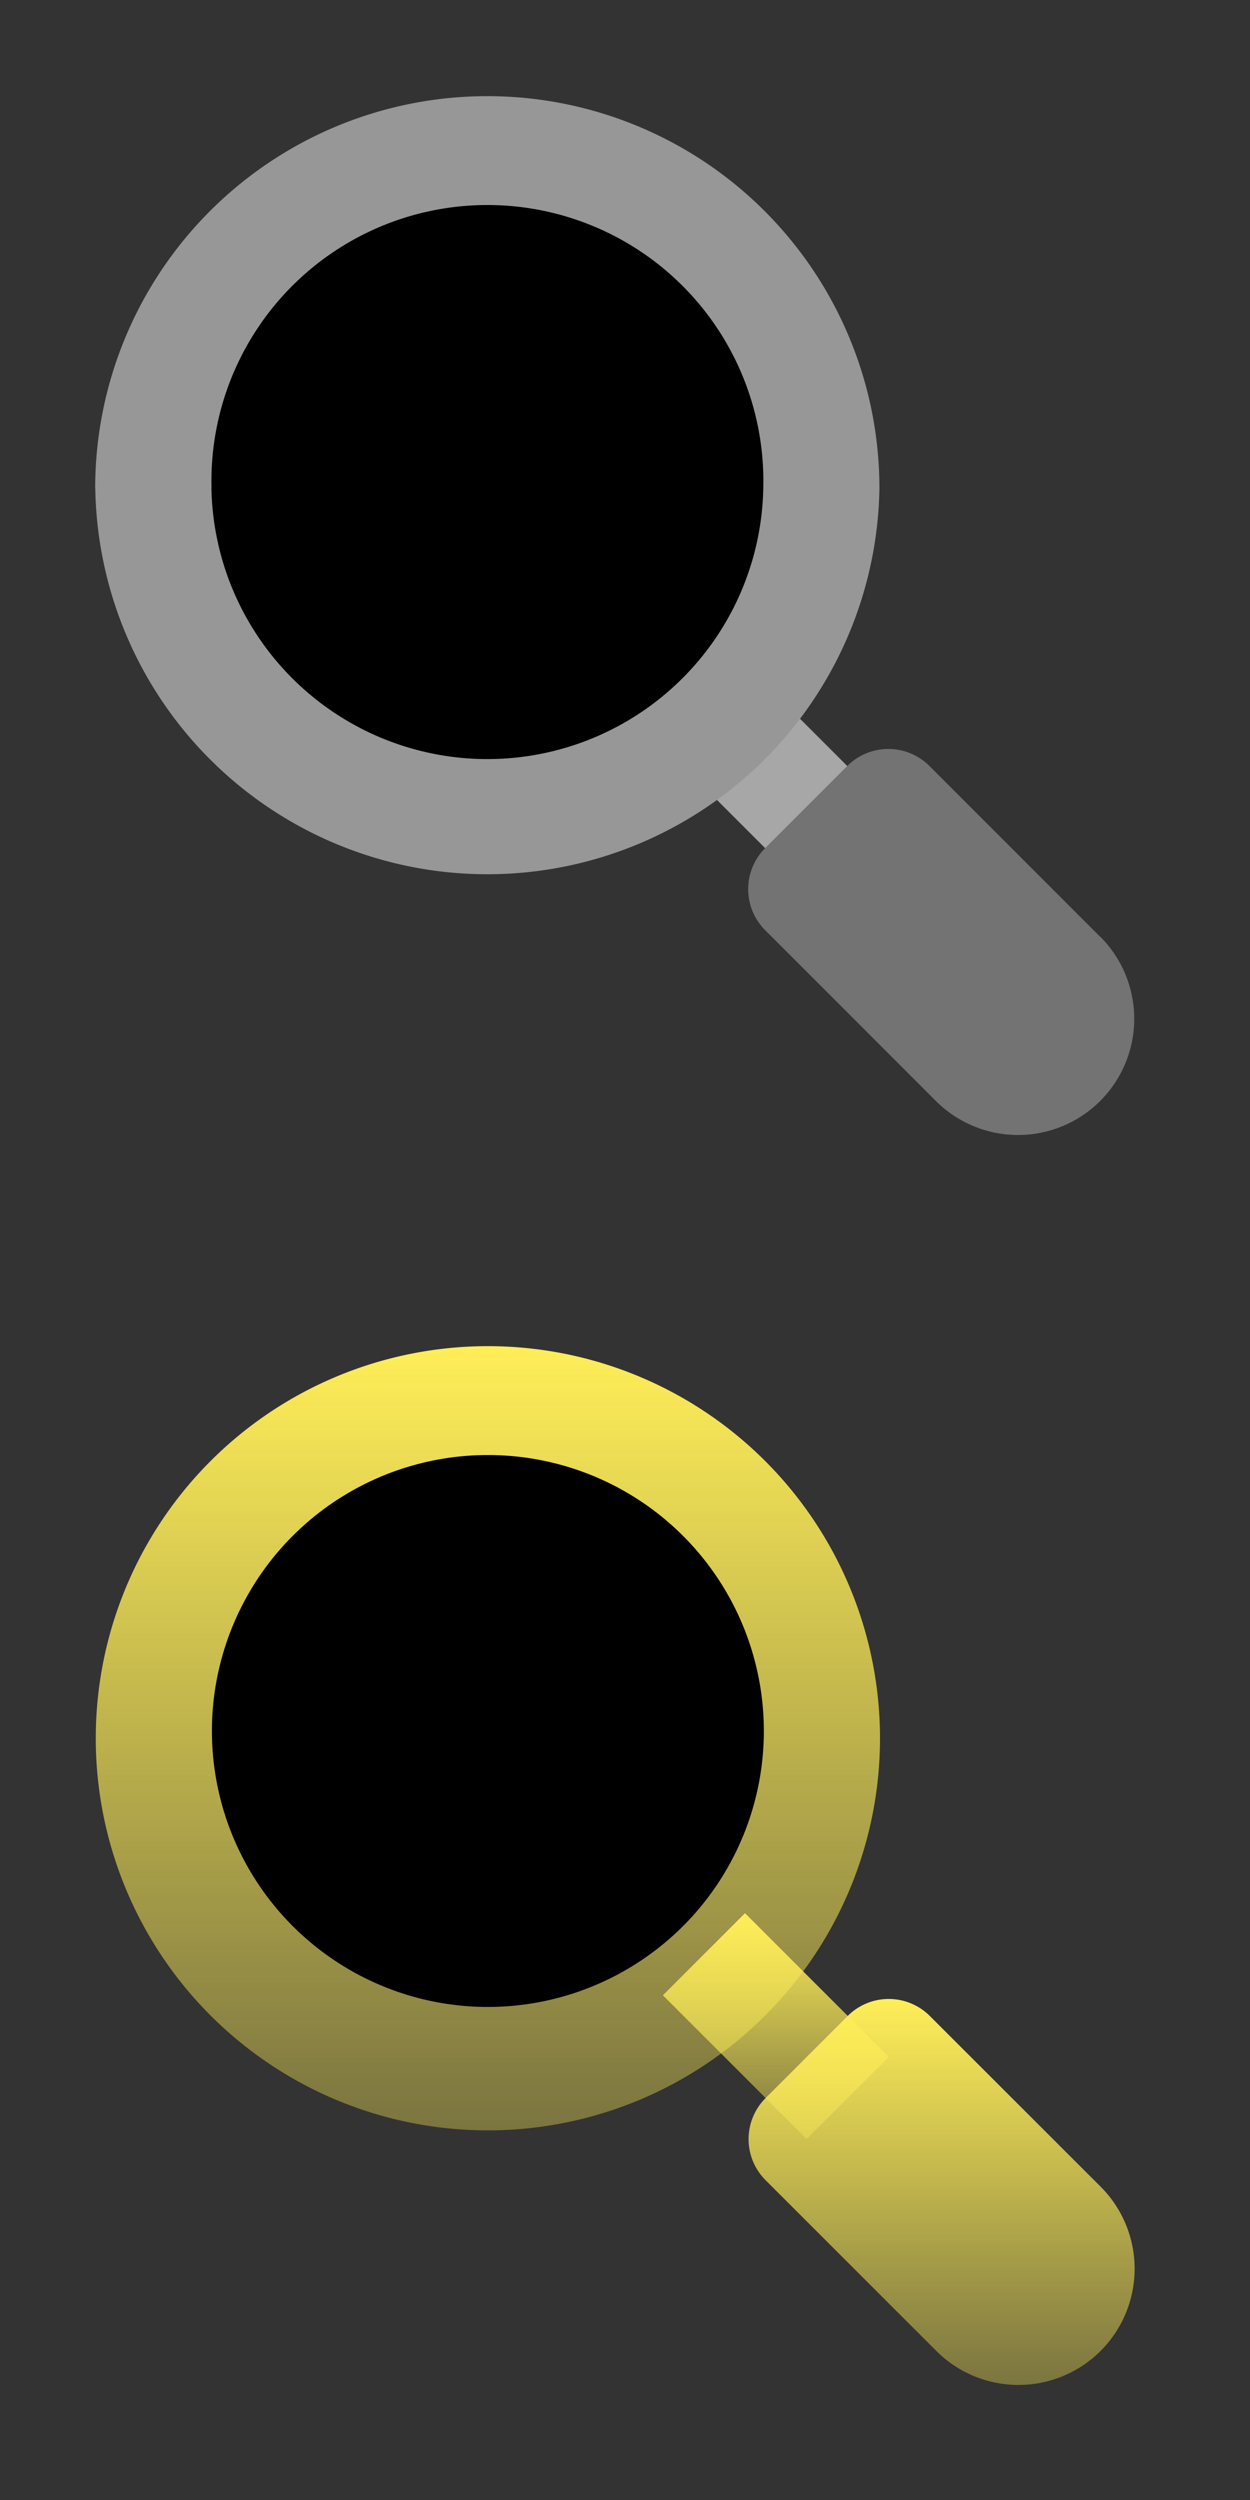 <svg width="13" height="26" fill="none" xmlns="http://www.w3.org/2000/svg"><rect width="100%" height="100%" fill="#333333" stroke="none"/><path fill-rule="evenodd" clip-rule="evenodd" d="m9.237 8.392-.854.854-1.495-1.495.854-.854 1.495 1.495Z" fill="#A7A7A7"/><path fill-rule="evenodd" clip-rule="evenodd" d="M11.44 9.741 9.666 7.966a.604.604 0 0 0-.854 0l-.854.854a.604.604 0 0 0 0 .854l1.775 1.776a1.208 1.208 0 1 0 1.709-1.709Z" fill="#737373"/><path fill-rule="evenodd" clip-rule="evenodd" d="M.99 5.078a4.078 4.078 0 1 1 8.156 0 4.078 4.078 0 0 1-8.155 0Z" fill="#979797"/><path fill-rule="evenodd" clip-rule="evenodd" d="M2.2 5.078a2.87 2.87 0 1 1 5.738 0 2.87 2.87 0 0 1-5.739 0Z" fill="#000"/><path fill-rule="evenodd" clip-rule="evenodd" d="m9.243 21.392-.854.854-1.495-1.495.854-.854 1.495 1.495Z" fill="url(#a)"/><path fill-rule="evenodd" clip-rule="evenodd" d="M11.446 22.741 9.67 20.966a.604.604 0 0 0-.854 0l-.854.854a.604.604 0 0 0 0 .854l1.776 1.776a1.208 1.208 0 1 0 1.708-1.709Z" fill="url(#b)"/><path fill-rule="evenodd" clip-rule="evenodd" d="M.996 18.078a4.078 4.078 0 1 1 8.156 0 4.078 4.078 0 0 1-8.156 0Z" fill="url(#c)"/><path fill-rule="evenodd" clip-rule="evenodd" d="M2.205 18.078a2.87 2.87 0 1 1 5.738 0 2.87 2.87 0 0 1-5.738 0Z" fill="#000"/><defs><linearGradient id="a" x1="8.068" y1="19.897" x2="8.068" y2="22.246" gradientUnits="userSpaceOnUse"><stop stop-color="#FFEE58"/><stop offset="1" stop-color="#FFEE58" stop-opacity=".35"/></linearGradient><linearGradient id="b" x1="9.793" y1="20.789" x2="9.793" y2="24.804" gradientUnits="userSpaceOnUse"><stop stop-color="#FFEE58"/><stop offset="1" stop-color="#FFEE58" stop-opacity=".35"/></linearGradient><linearGradient id="c" x1="5.074" y1="14" x2="5.074" y2="22.155" gradientUnits="userSpaceOnUse"><stop stop-color="#FFEE58"/><stop offset="1" stop-color="#FFEE58" stop-opacity=".35"/></linearGradient></defs></svg>